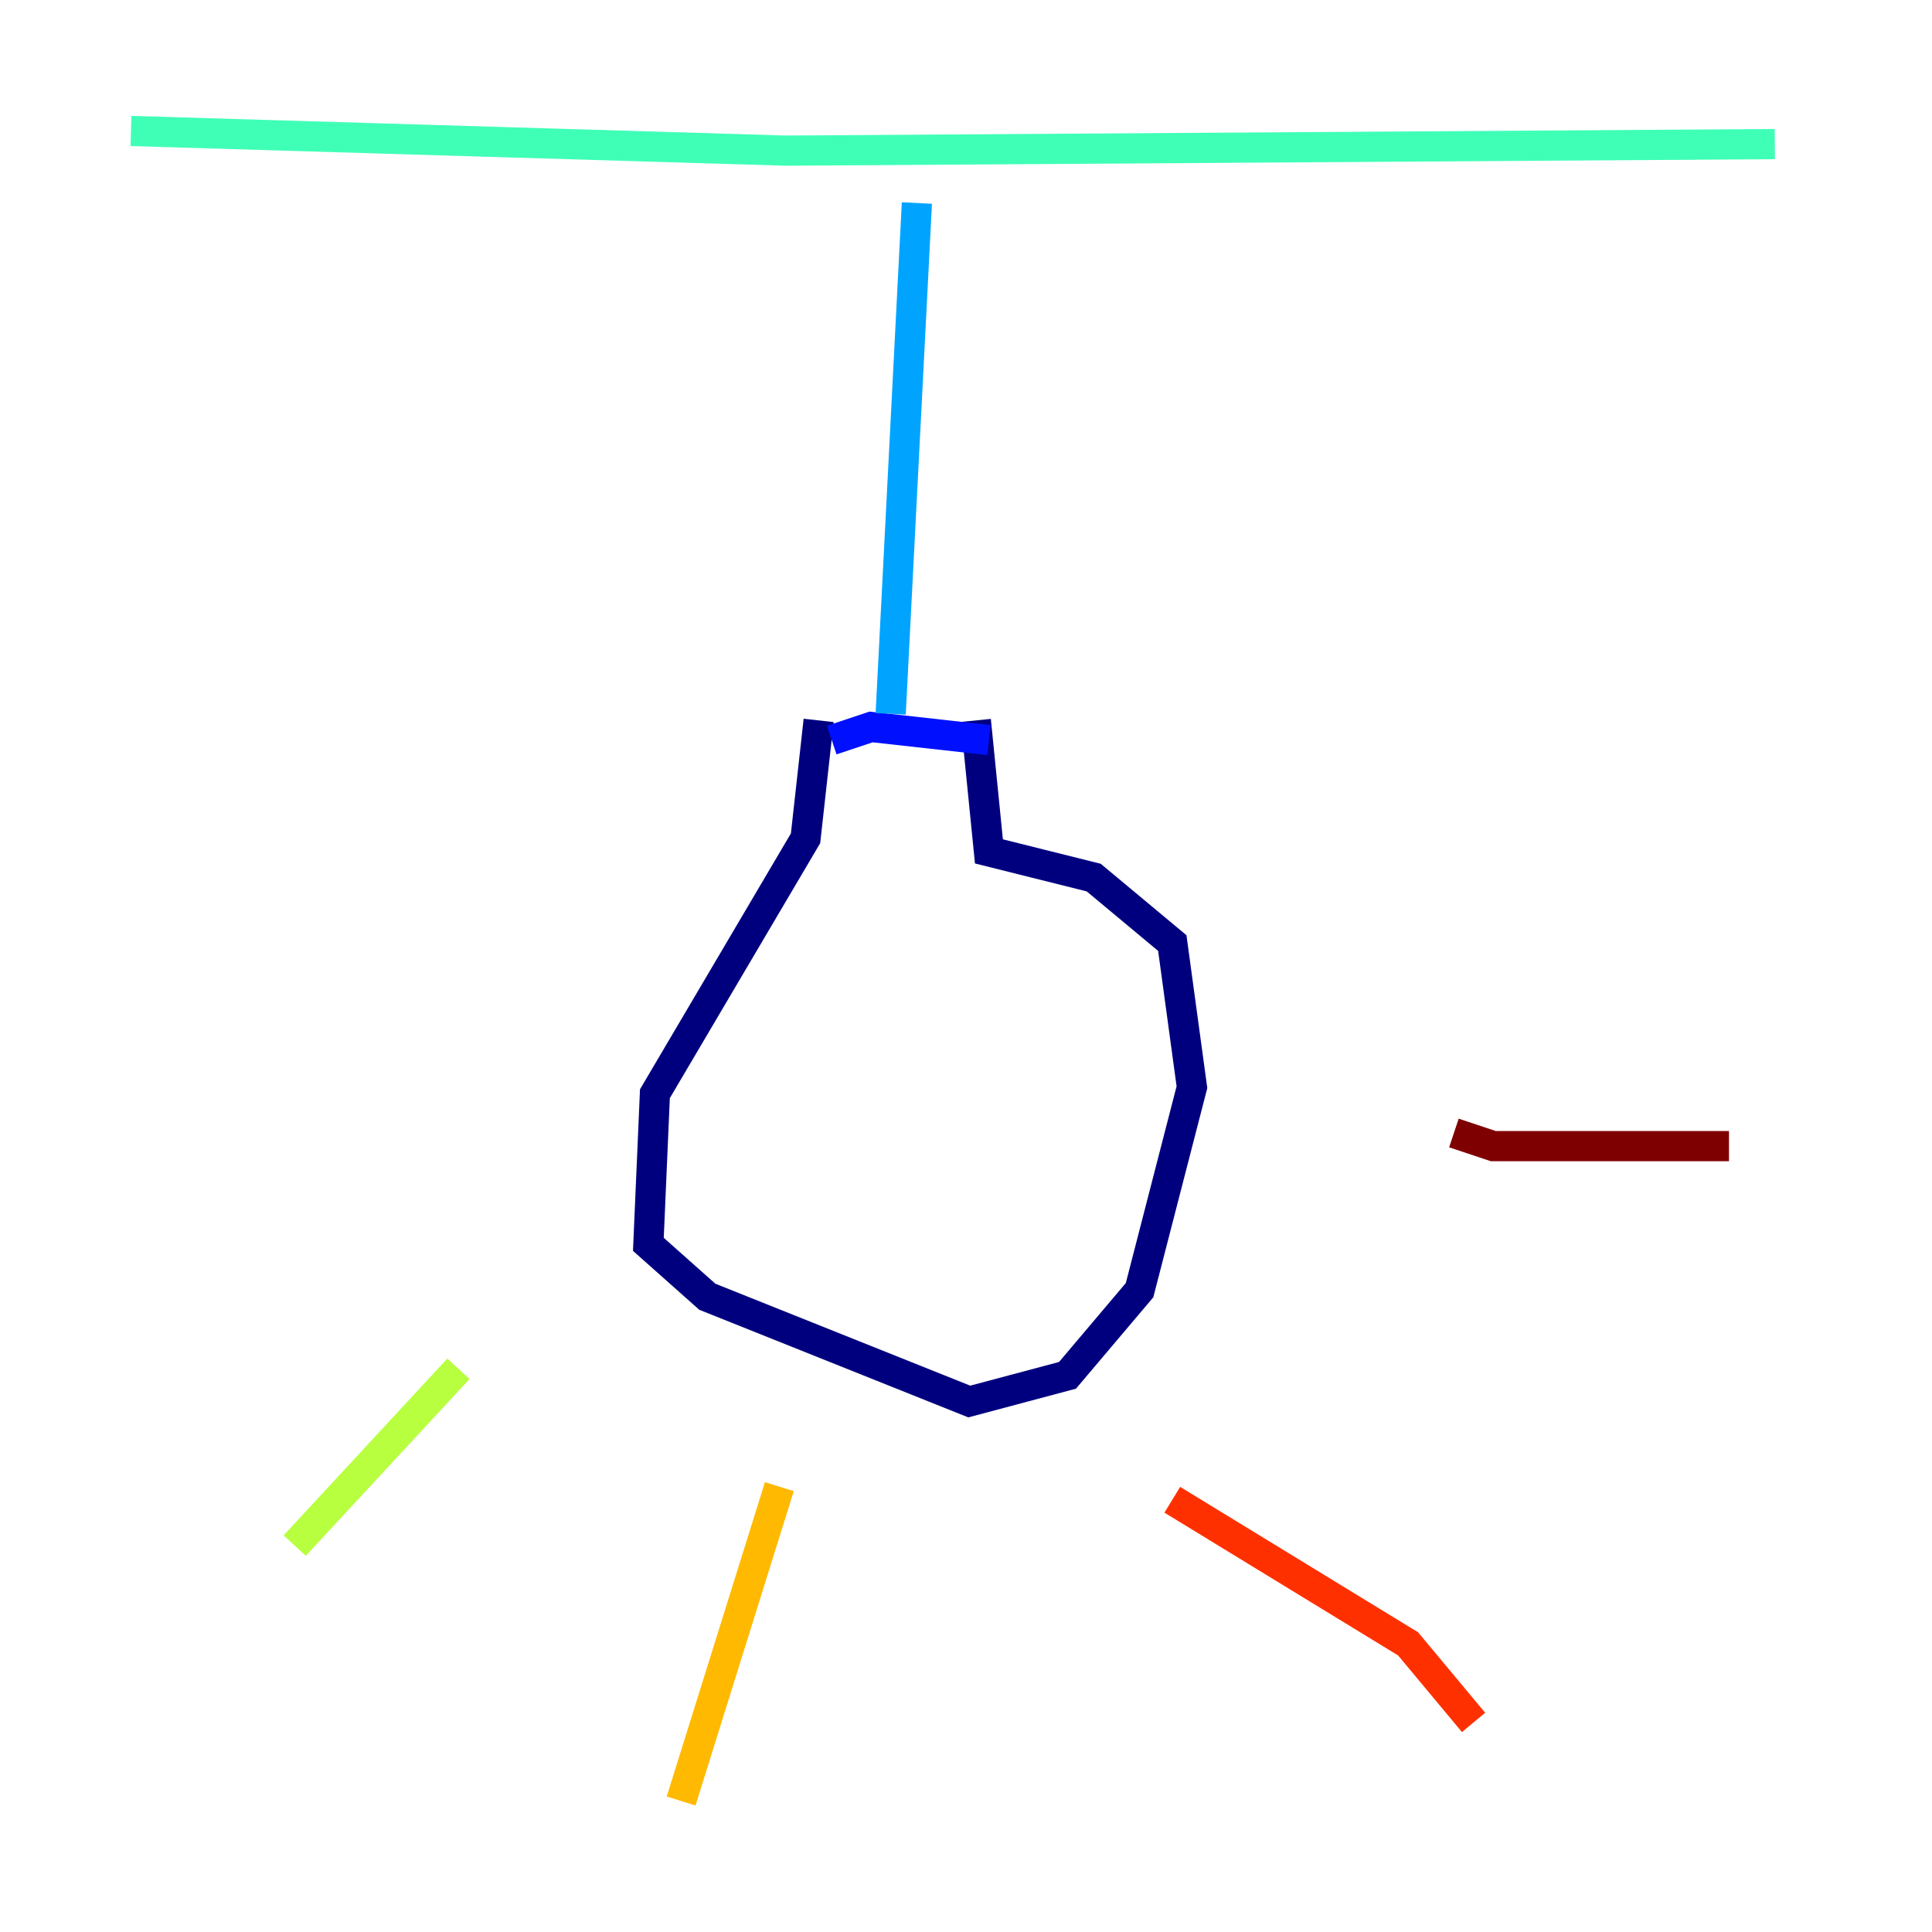 <?xml version="1.0" encoding="utf-8" ?>
<svg baseProfile="tiny" height="128" version="1.2" viewBox="0,0,128,128" width="128" xmlns="http://www.w3.org/2000/svg" xmlns:ev="http://www.w3.org/2001/xml-events" xmlns:xlink="http://www.w3.org/1999/xlink"><defs /><polyline fill="none" points="54.237,47.729 53.37,55.539 43.39,72.461 42.956,82.441 46.861,85.912 64.217,92.854 70.725,91.119 75.498,85.478 78.969,72.027 77.668,62.481 72.461,58.142 65.519,56.407 64.651,47.729" stroke="#00007f" stroke-width="2" /><polyline fill="none" points="55.105,49.031 57.709,48.163 65.519,49.031" stroke="#0010ff" stroke-width="2" /><polyline fill="none" points="60.746,13.451 59.01,47.295" stroke="#00a4ff" stroke-width="2" /><polyline fill="none" points="8.678,8.678 52.068,9.98 117.586,9.546" stroke="#3fffb7" stroke-width="2" /><polyline fill="none" points="30.373,90.685 19.525,102.4" stroke="#b7ff3f" stroke-width="2" /><polyline fill="none" points="51.634,98.495 45.125,119.322" stroke="#ffb900" stroke-width="2" /><polyline fill="none" points="77.668,99.363 93.288,108.909 97.627,114.115" stroke="#ff3000" stroke-width="2" /><polyline fill="none" points="96.325,75.064 98.929,75.932 114.549,75.932" stroke="#7f0000" stroke-width="2" /></svg>